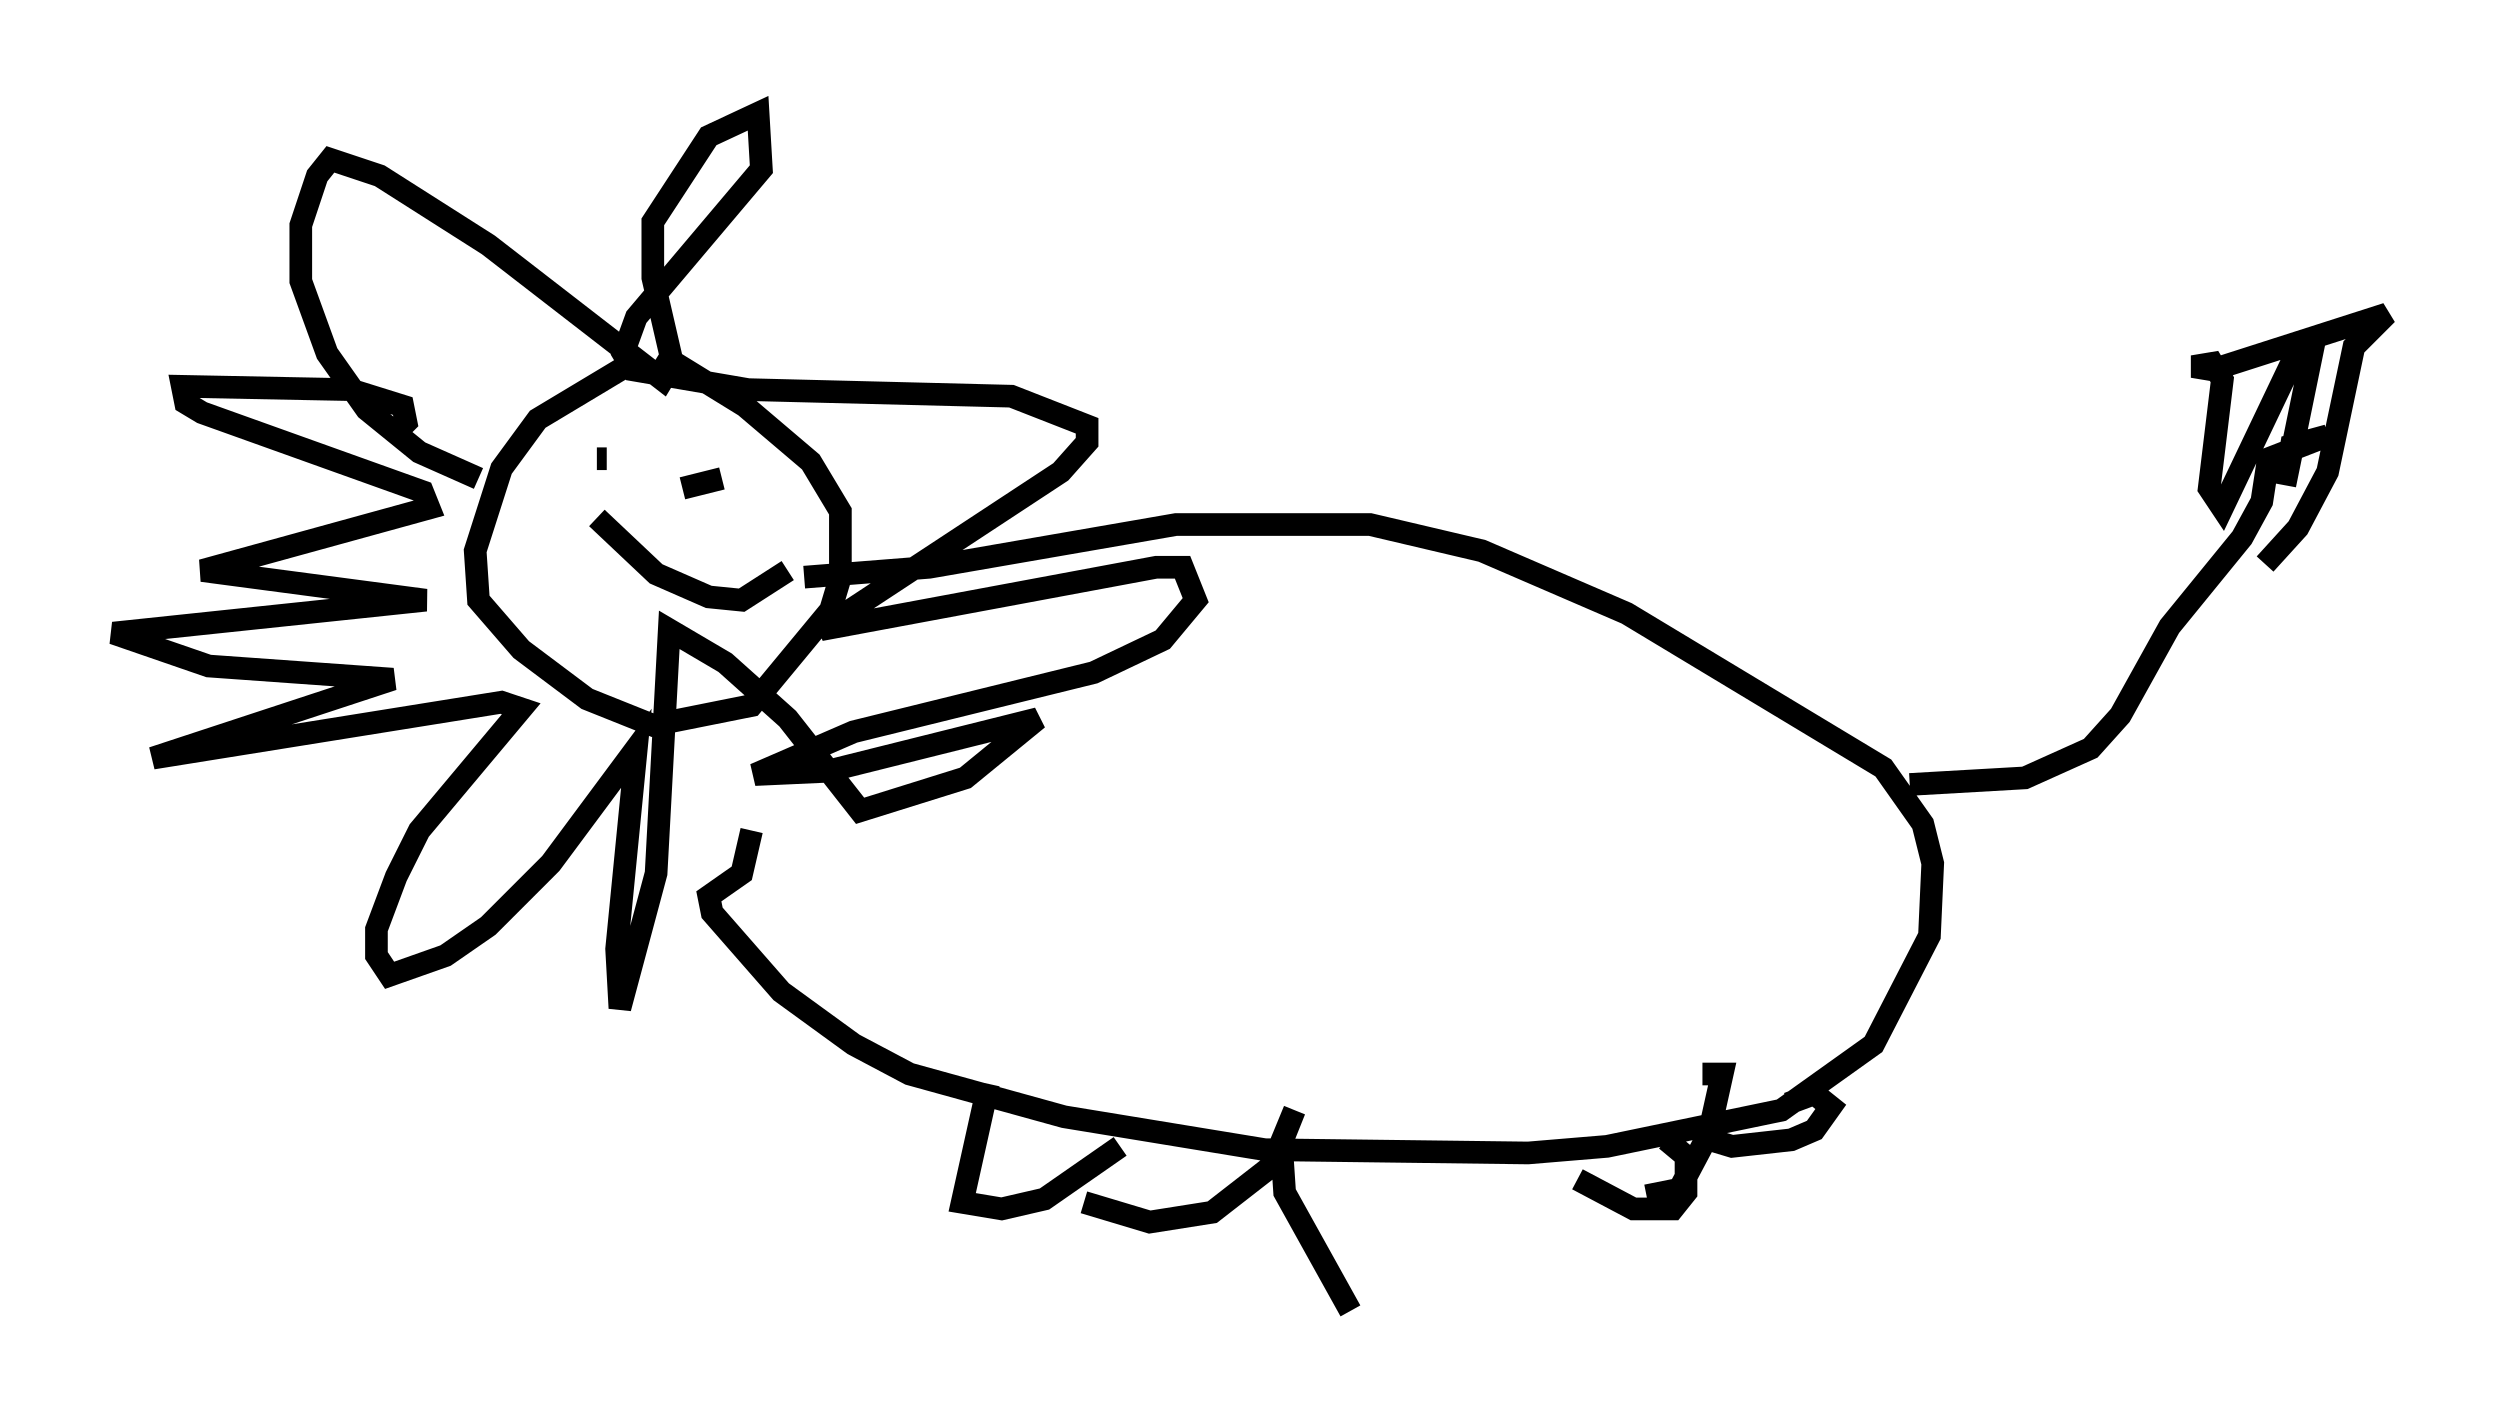 <?xml version="1.0" encoding="utf-8" ?>
<svg baseProfile="full" height="62.871" version="1.1" width="110.369" xmlns="http://www.w3.org/2000/svg" xmlns:ev="http://www.w3.org/2001/xml-events" xmlns:xlink="http://www.w3.org/1999/xlink"><defs /><rect fill="white" height="62.871" width="110.369" x="0" y="0" /><path d="M30.274, 15.894 m-2.905, 0.436 l-3.631, 2.179 -1.598, 2.179 l-1.162, 3.631 0.145, 2.179 l1.888, 2.179 2.905, 2.179 l2.905, 1.162 4.358, -0.872 l3.486, -4.212 0.436, -1.453 l0.0, -2.905 -1.307, -2.179 l-2.905, -2.469 -3.777, -2.324 m-7.989, 5.52 l-2.615, -1.162 -2.324, -1.888 l-1.743, -2.469 -1.162, -3.196 l0.0, -2.469 0.726, -2.179 l0.581, -0.726 2.179, 0.726 l4.793, 3.05 7.698, 5.955 l0.436, -0.726 -0.872, -3.777 l0.0, -2.469 2.469, -3.777 l2.179, -1.017 0.145, 2.469 l-5.52, 6.536 -0.581, 1.598 l0.436, 0.726 5.084, 0.872 l11.62, 0.291 3.341, 1.307 l0.0, 0.726 -1.162, 1.307 l-10.603, 6.972 14.816, -2.76 l1.162, 0.0 0.581, 1.453 l-1.453, 1.743 -3.05, 1.453 l-10.603, 2.615 -4.358, 1.888 l3.196, -0.145 9.296, -2.324 l-3.196, 2.615 -4.648, 1.453 l-3.196, -4.067 -2.76, -2.469 l-2.469, -1.453 -0.581, 10.749 l-1.598, 5.955 -0.145, -2.615 l0.872, -8.86 -3.777, 5.084 l-2.76, 2.76 -1.888, 1.307 l-2.469, 0.872 -0.581, -0.872 l0.0, -1.162 0.872, -2.324 l1.017, -2.034 4.503, -5.374 l-0.872, -0.291 -15.397, 2.469 l10.603, -3.486 -8.134, -0.581 l-4.212, -1.453 13.799, -1.453 l-9.877, -1.307 10.022, -2.76 l-0.291, -0.726 -9.732, -3.486 l-0.726, -0.436 -0.145, -0.726 l7.408, 0.145 2.324, 0.726 l0.145, 0.726 -0.436, 0.436 m8.86, 1.162 l0.436, 0.0 m5.084, 0.872 l-1.743, 0.436 m-3.777, 1.307 l2.615, 2.469 2.324, 1.017 l1.453, 0.145 2.034, -1.307 m0.726, 0.291 l5.52, -0.436 10.894, -1.888 l8.57, 0.0 4.939, 1.162 l6.391, 2.76 11.33, 6.827 l1.743, 2.469 0.436, 1.743 l-0.145, 3.196 -2.469, 4.793 l-4.067, 2.905 -7.698, 1.598 l-3.486, 0.291 -11.62, -0.145 l-8.86, -1.453 -6.827, -1.888 l-2.469, -1.307 -3.196, -2.324 l-3.05, -3.486 -0.145, -0.726 l1.453, -1.017 0.436, -1.888 m51.128, -2.034 l5.084, -0.291 2.905, -1.307 l1.307, -1.453 2.179, -3.922 l3.196, -3.922 0.872, -1.598 l0.291, -1.888 2.615, -1.017 l-1.598, 0.436 -0.291, 1.743 l1.162, -5.665 -0.872, 0.291 l-3.05, 6.391 -0.581, -0.872 l0.581, -4.793 -0.436, -0.726 l-0.872, 0.145 0.872, 0.145 l7.698, -2.469 -1.453, 1.453 l-1.162, 5.52 -1.307, 2.469 l-1.453, 1.598 m-56.357, 22.95 l-1.162, 5.229 1.743, 0.291 l1.888, -0.436 3.341, -2.324 m-1.598, 2.469 l2.905, 0.872 2.76, -0.436 l2.615, -2.034 1.017, -2.469 l-0.581, 1.453 0.145, 2.179 l2.905, 5.229 m10.022, -5.81 l2.469, 1.307 1.743, 0.0 l0.581, -0.726 0.0, -1.598 l-0.872, -0.726 m-0.872, 2.469 l1.453, -0.291 1.307, -2.469 l0.581, -2.615 -0.872, 0.0 m-0.145, 2.76 l1.453, 0.436 2.615, -0.291 l1.017, -0.436 0.726, -1.017 l-0.726, -0.581 -1.162, 0.436 " fill="none" stroke="black" stroke-width="1" /></svg>